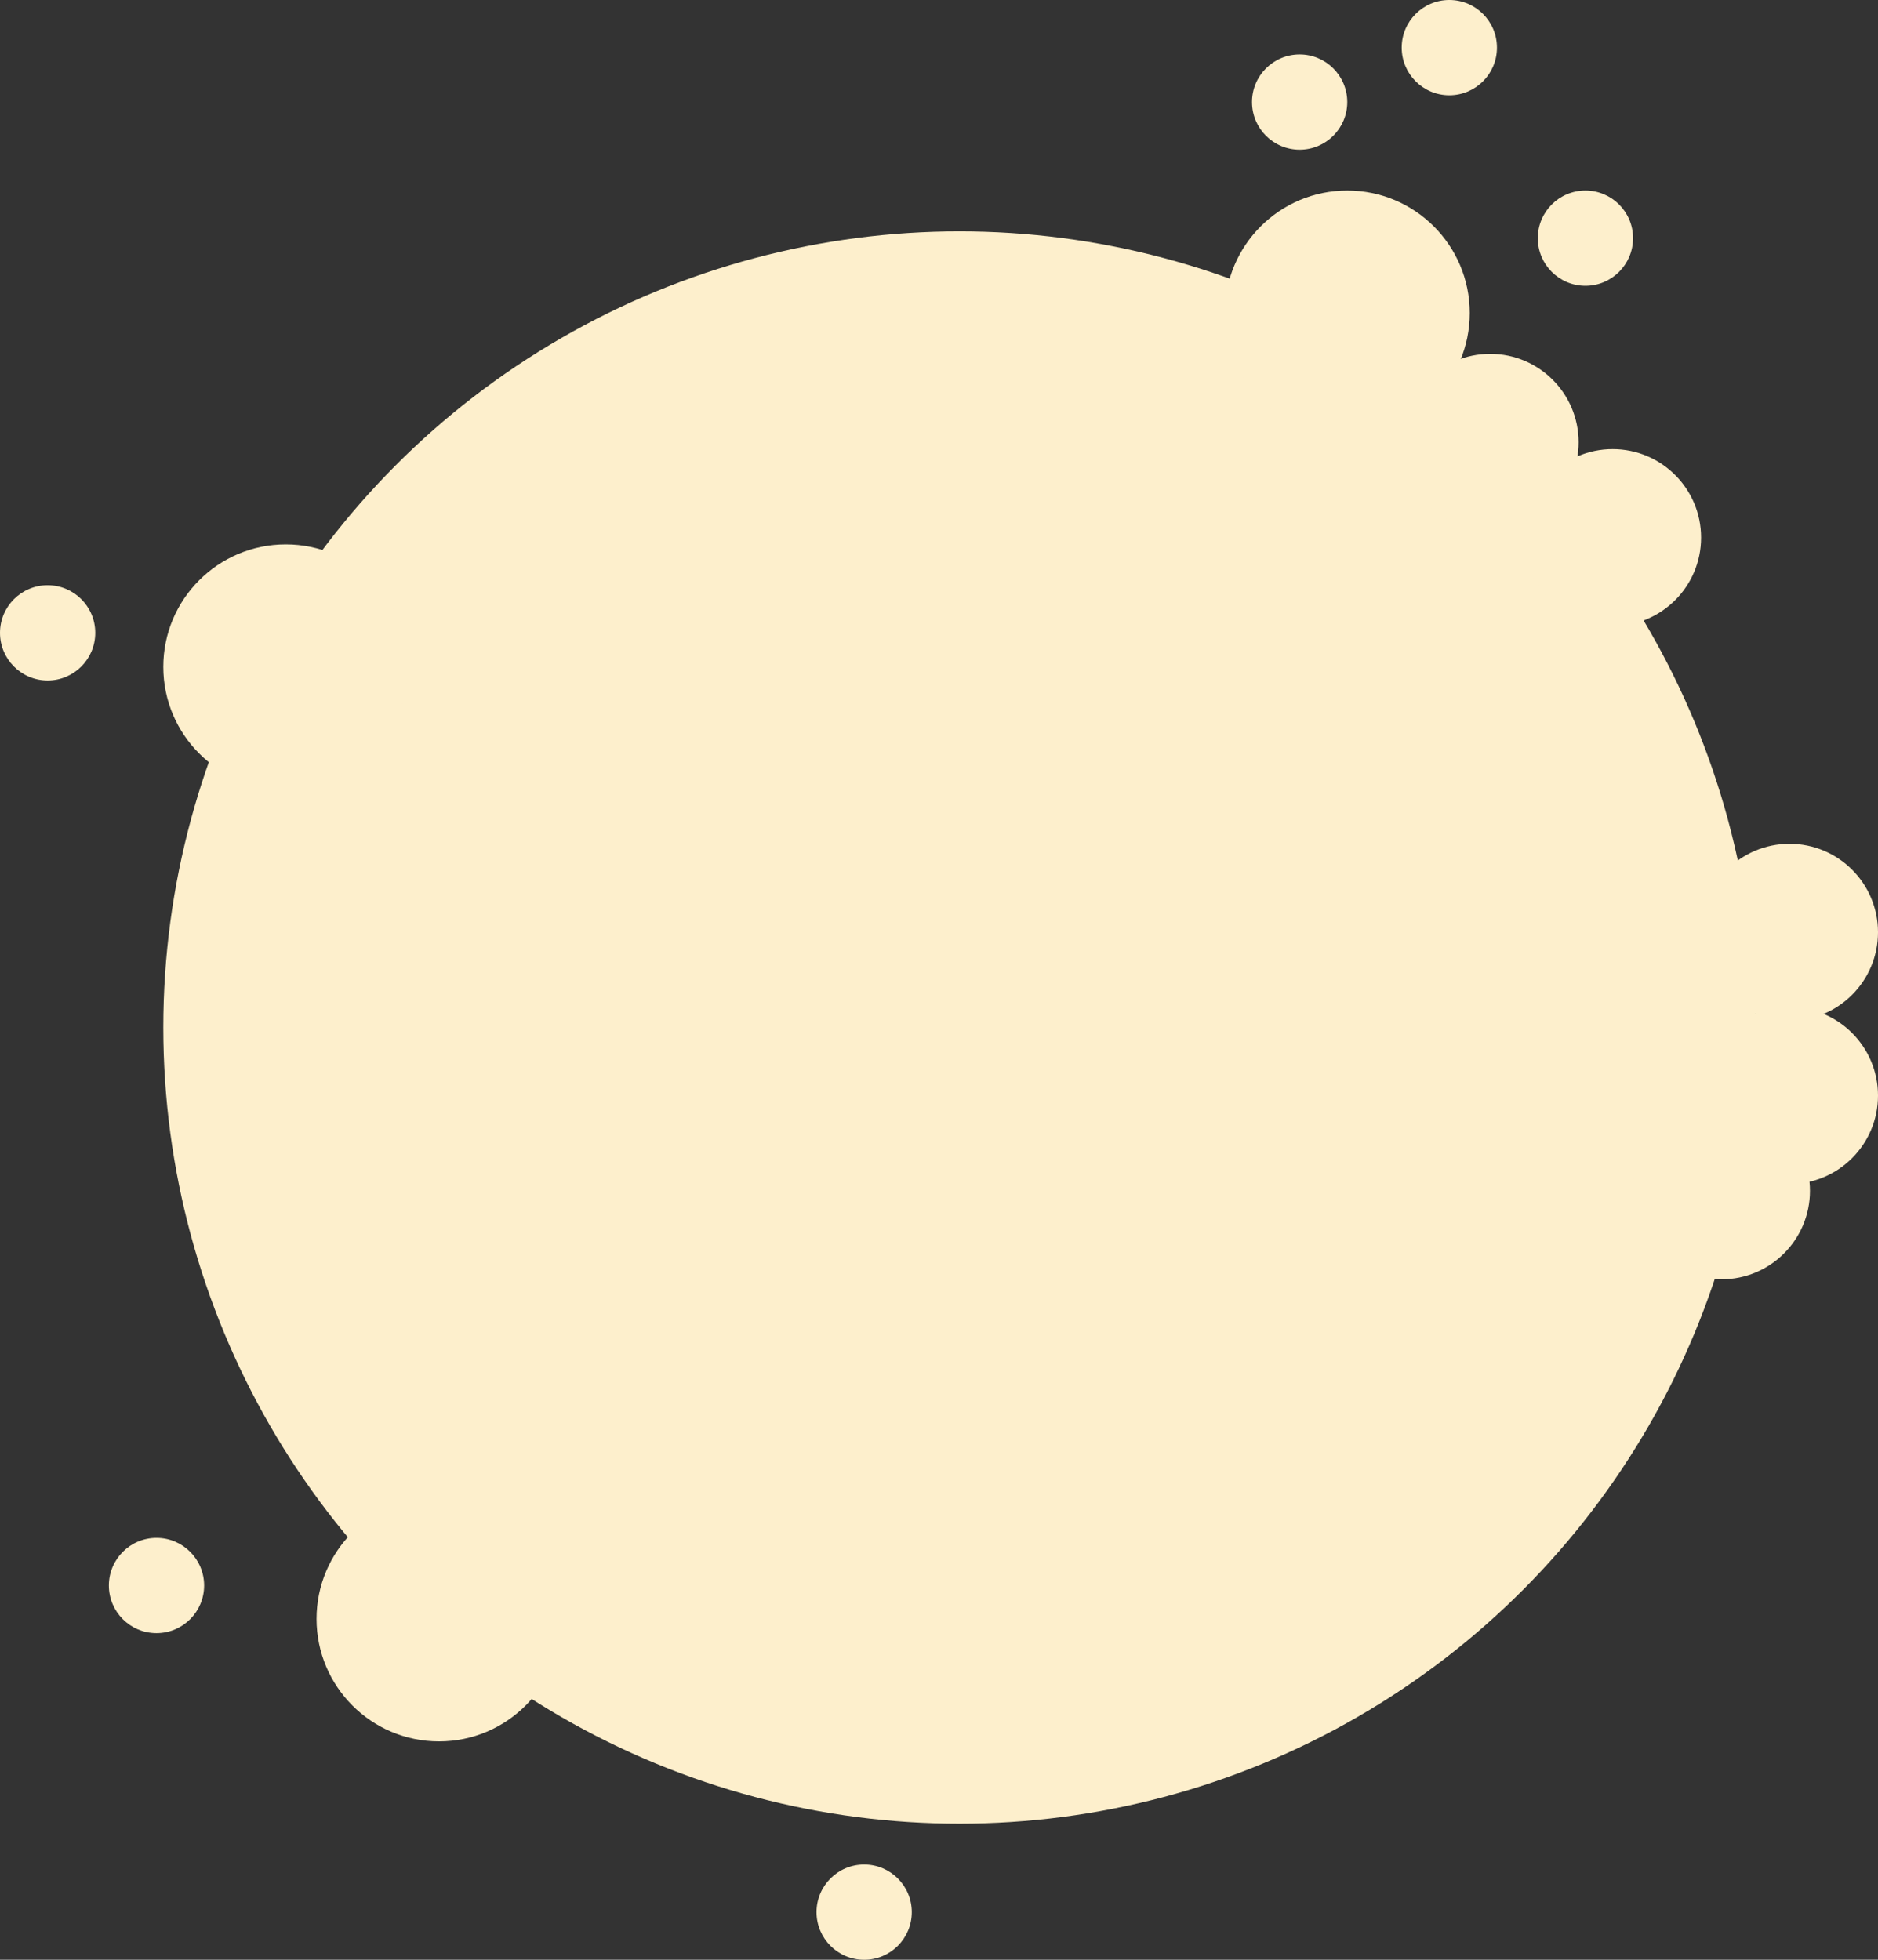 <svg width="138" height="144" viewBox="0 0 138 144" fill="none" xmlns="http://www.w3.org/2000/svg">
<rect x="0" y="0" width="138" height="144" fill="#333333" stroke="none"/>
<circle cx="70.5" cy="75.5" r="58.5" transform="rotate(-180 70.5 75.5)" fill="#FDEFCC"/>
<circle cx="32.261" cy="118.954" r="9" transform="rotate(-180 32.261 118.954)" fill="#FDEFCC"/>
<circle cx="21" cy="49" r="9" transform="rotate(-180 21 49)" fill="#FDEFCC"/>
<circle cx="99" cy="23" r="9" transform="rotate(-180 99 23)" fill="#FDEFCC"/>
<circle cx="109.5" cy="32.5" r="6.5" transform="rotate(-180 109.5 32.5)" fill="#FDEFCC"/>
<circle cx="118.5" cy="39.5" r="6.5" transform="rotate(-180 118.5 39.5)" fill="#FDEFCC"/>
<circle cx="126.5" cy="87.5" r="6.5" transform="rotate(-180 126.5 87.5)" fill="#FDEFCC"/>
<circle cx="131.5" cy="80.5" r="6.5" transform="rotate(-180 131.5 80.5)" fill="#FDEFCC"/>
<circle cx="131.5" cy="68.5" r="6.5" transform="rotate(-180 131.5 68.5)" fill="#FDEFCC"/>
<circle cx="95.5" cy="7.5" r="3.5" transform="rotate(-180 95.5 7.5)" fill="#FDEFCC"/>
<circle cx="106.5" cy="3.5" r="3.5" transform="rotate(-180 106.5 3.5)" fill="#FDEFCC"/>
<circle cx="116.5" cy="17.5" r="3.5" transform="rotate(-180 116.5 17.5)" fill="#FDEFCC"/>
<circle cx="3.5" cy="46.5" r="3.5" transform="rotate(-180 3.5 46.5)" fill="#FDEFCC"/>
<circle cx="11.5" cy="116.5" r="3.5" transform="rotate(-180 11.5 116.5)" fill="#FDEFCC"/>
<circle cx="63.5" cy="140.5" r="3.5" transform="rotate(-180 63.5 140.5)" fill="#FDEFCC"/>
</svg>

